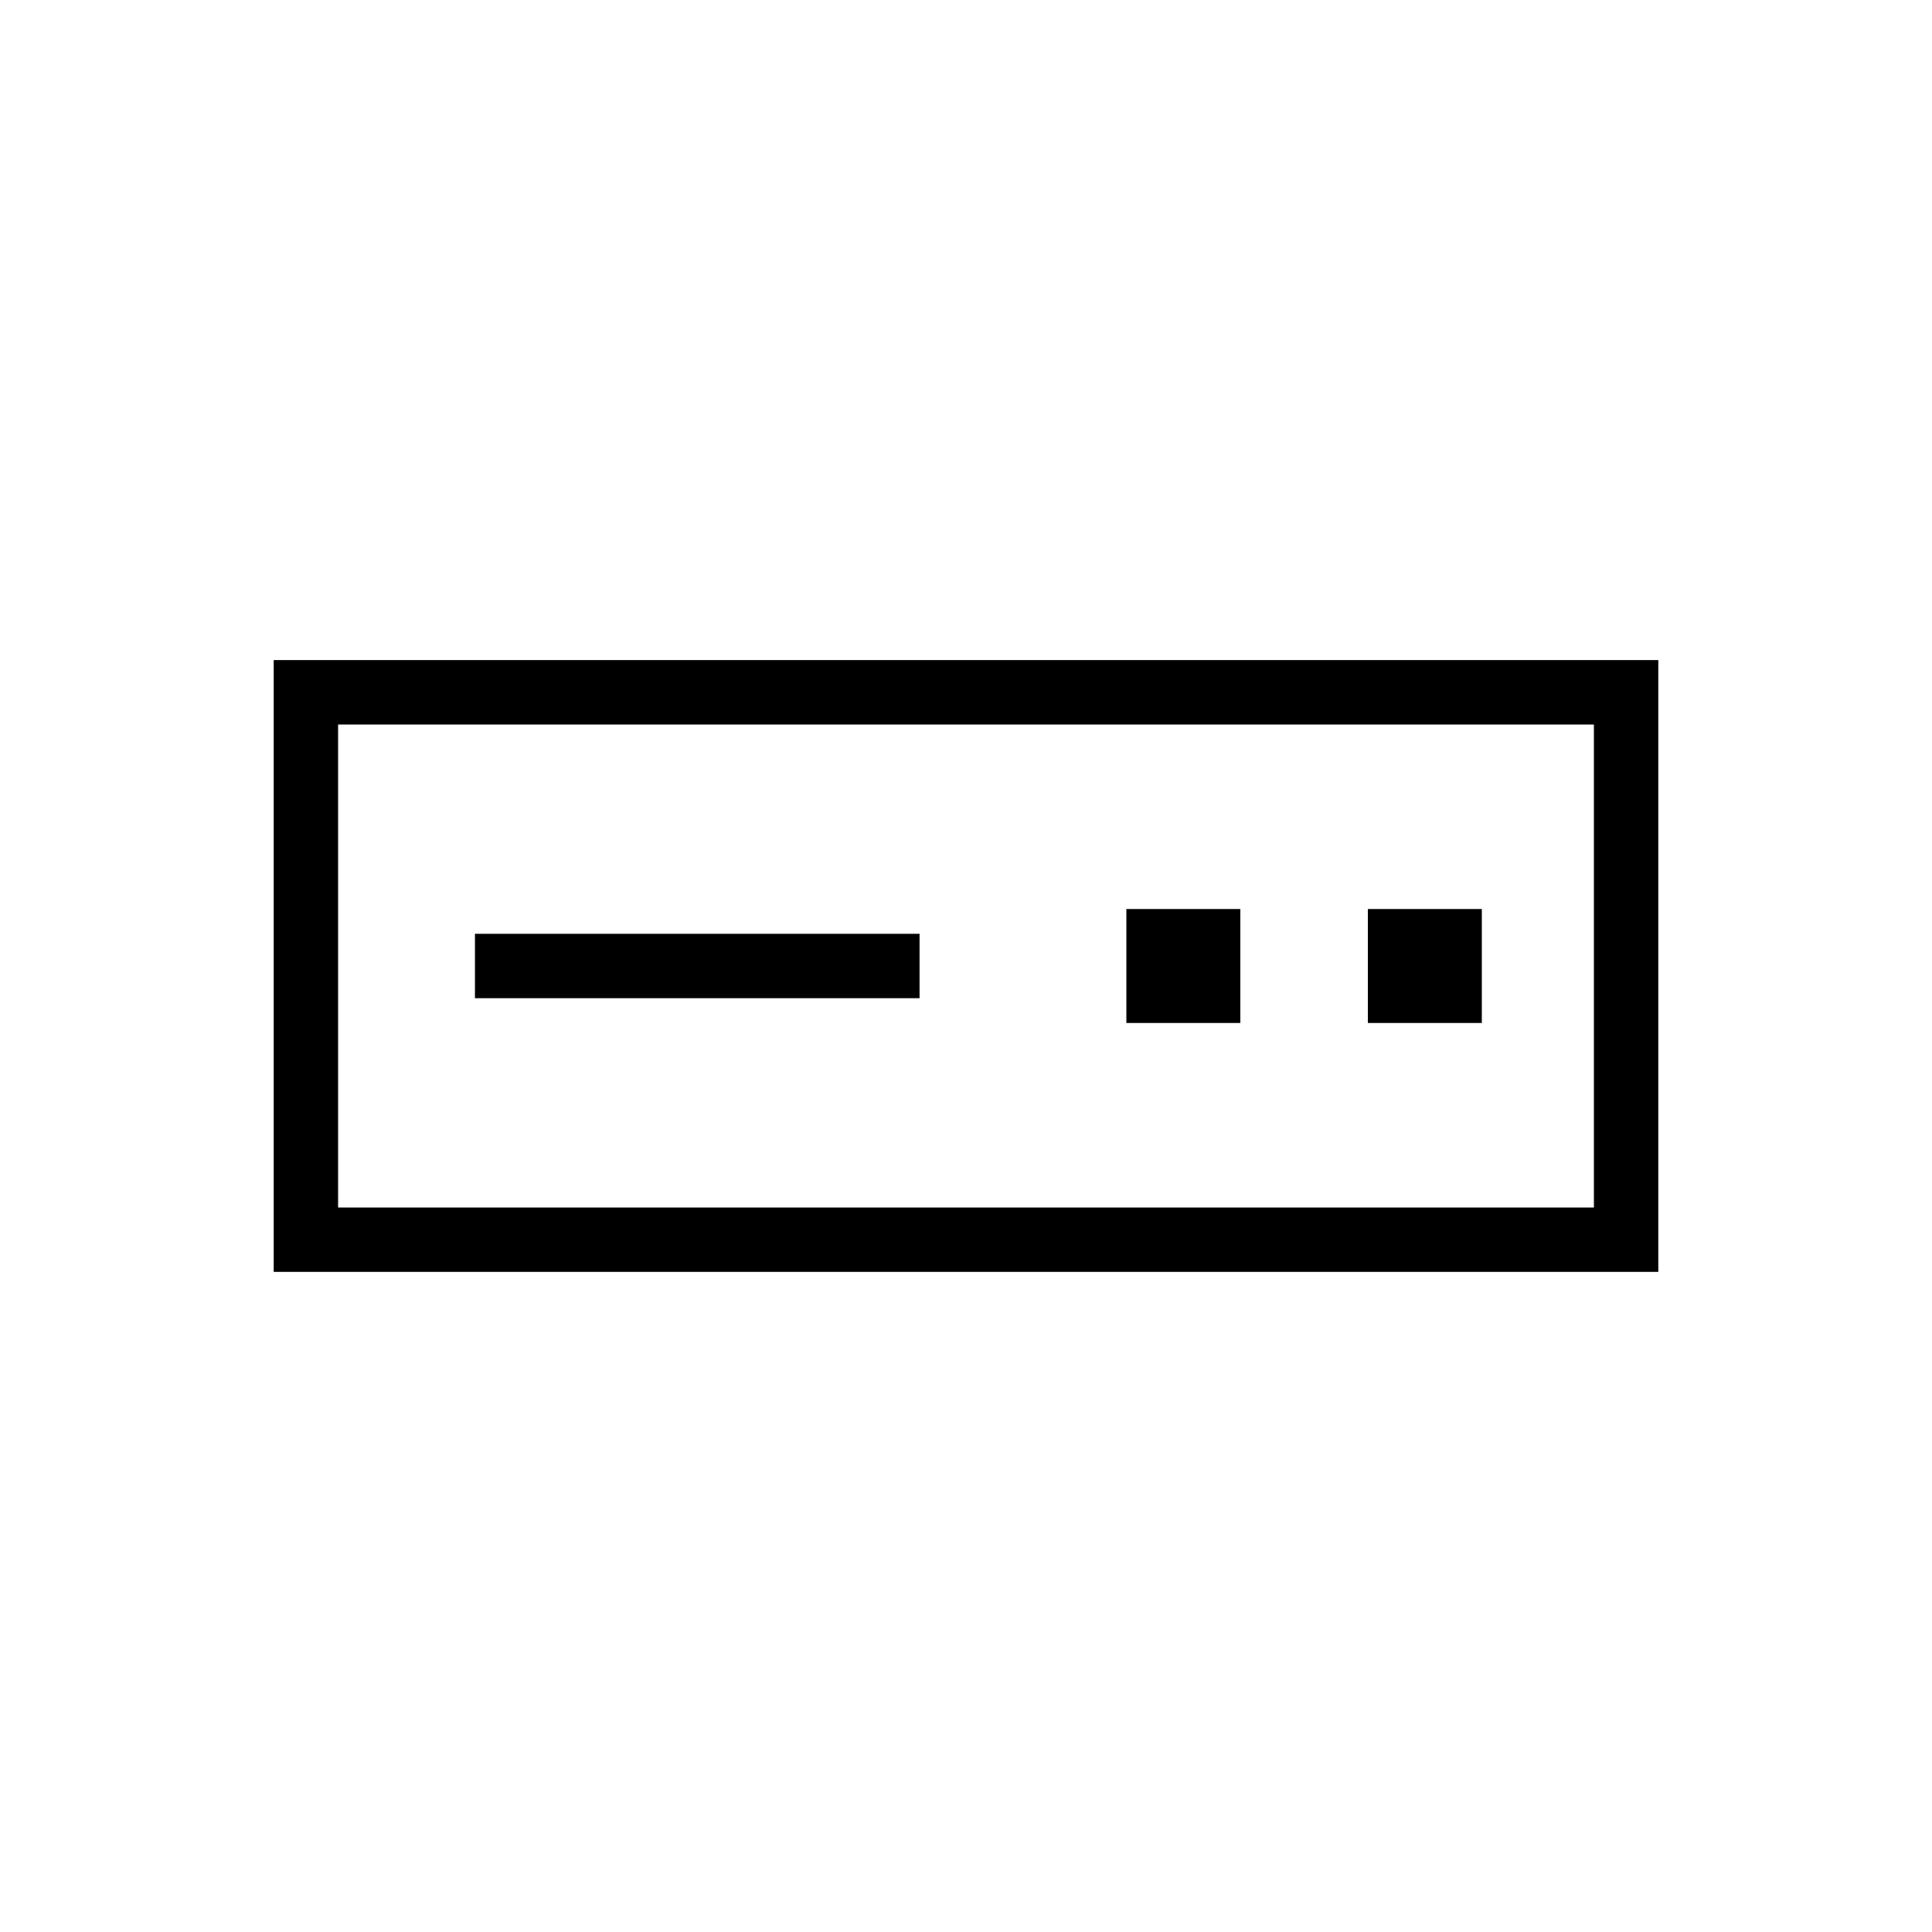 <svg xmlns="http://www.w3.org/2000/svg" height="20" viewBox="0 -960 960 960" width="20"><path d="M136-328v-304h688v304H136Zm32-32h624v-240H168v240Zm68-104h220.92v-32H236v32Zm323.69 12.31h56.62v-56.62h-56.62v56.62Zm120 0h56.62v-56.62h-56.62v56.62ZM168-360v-240 240Z"/></svg>